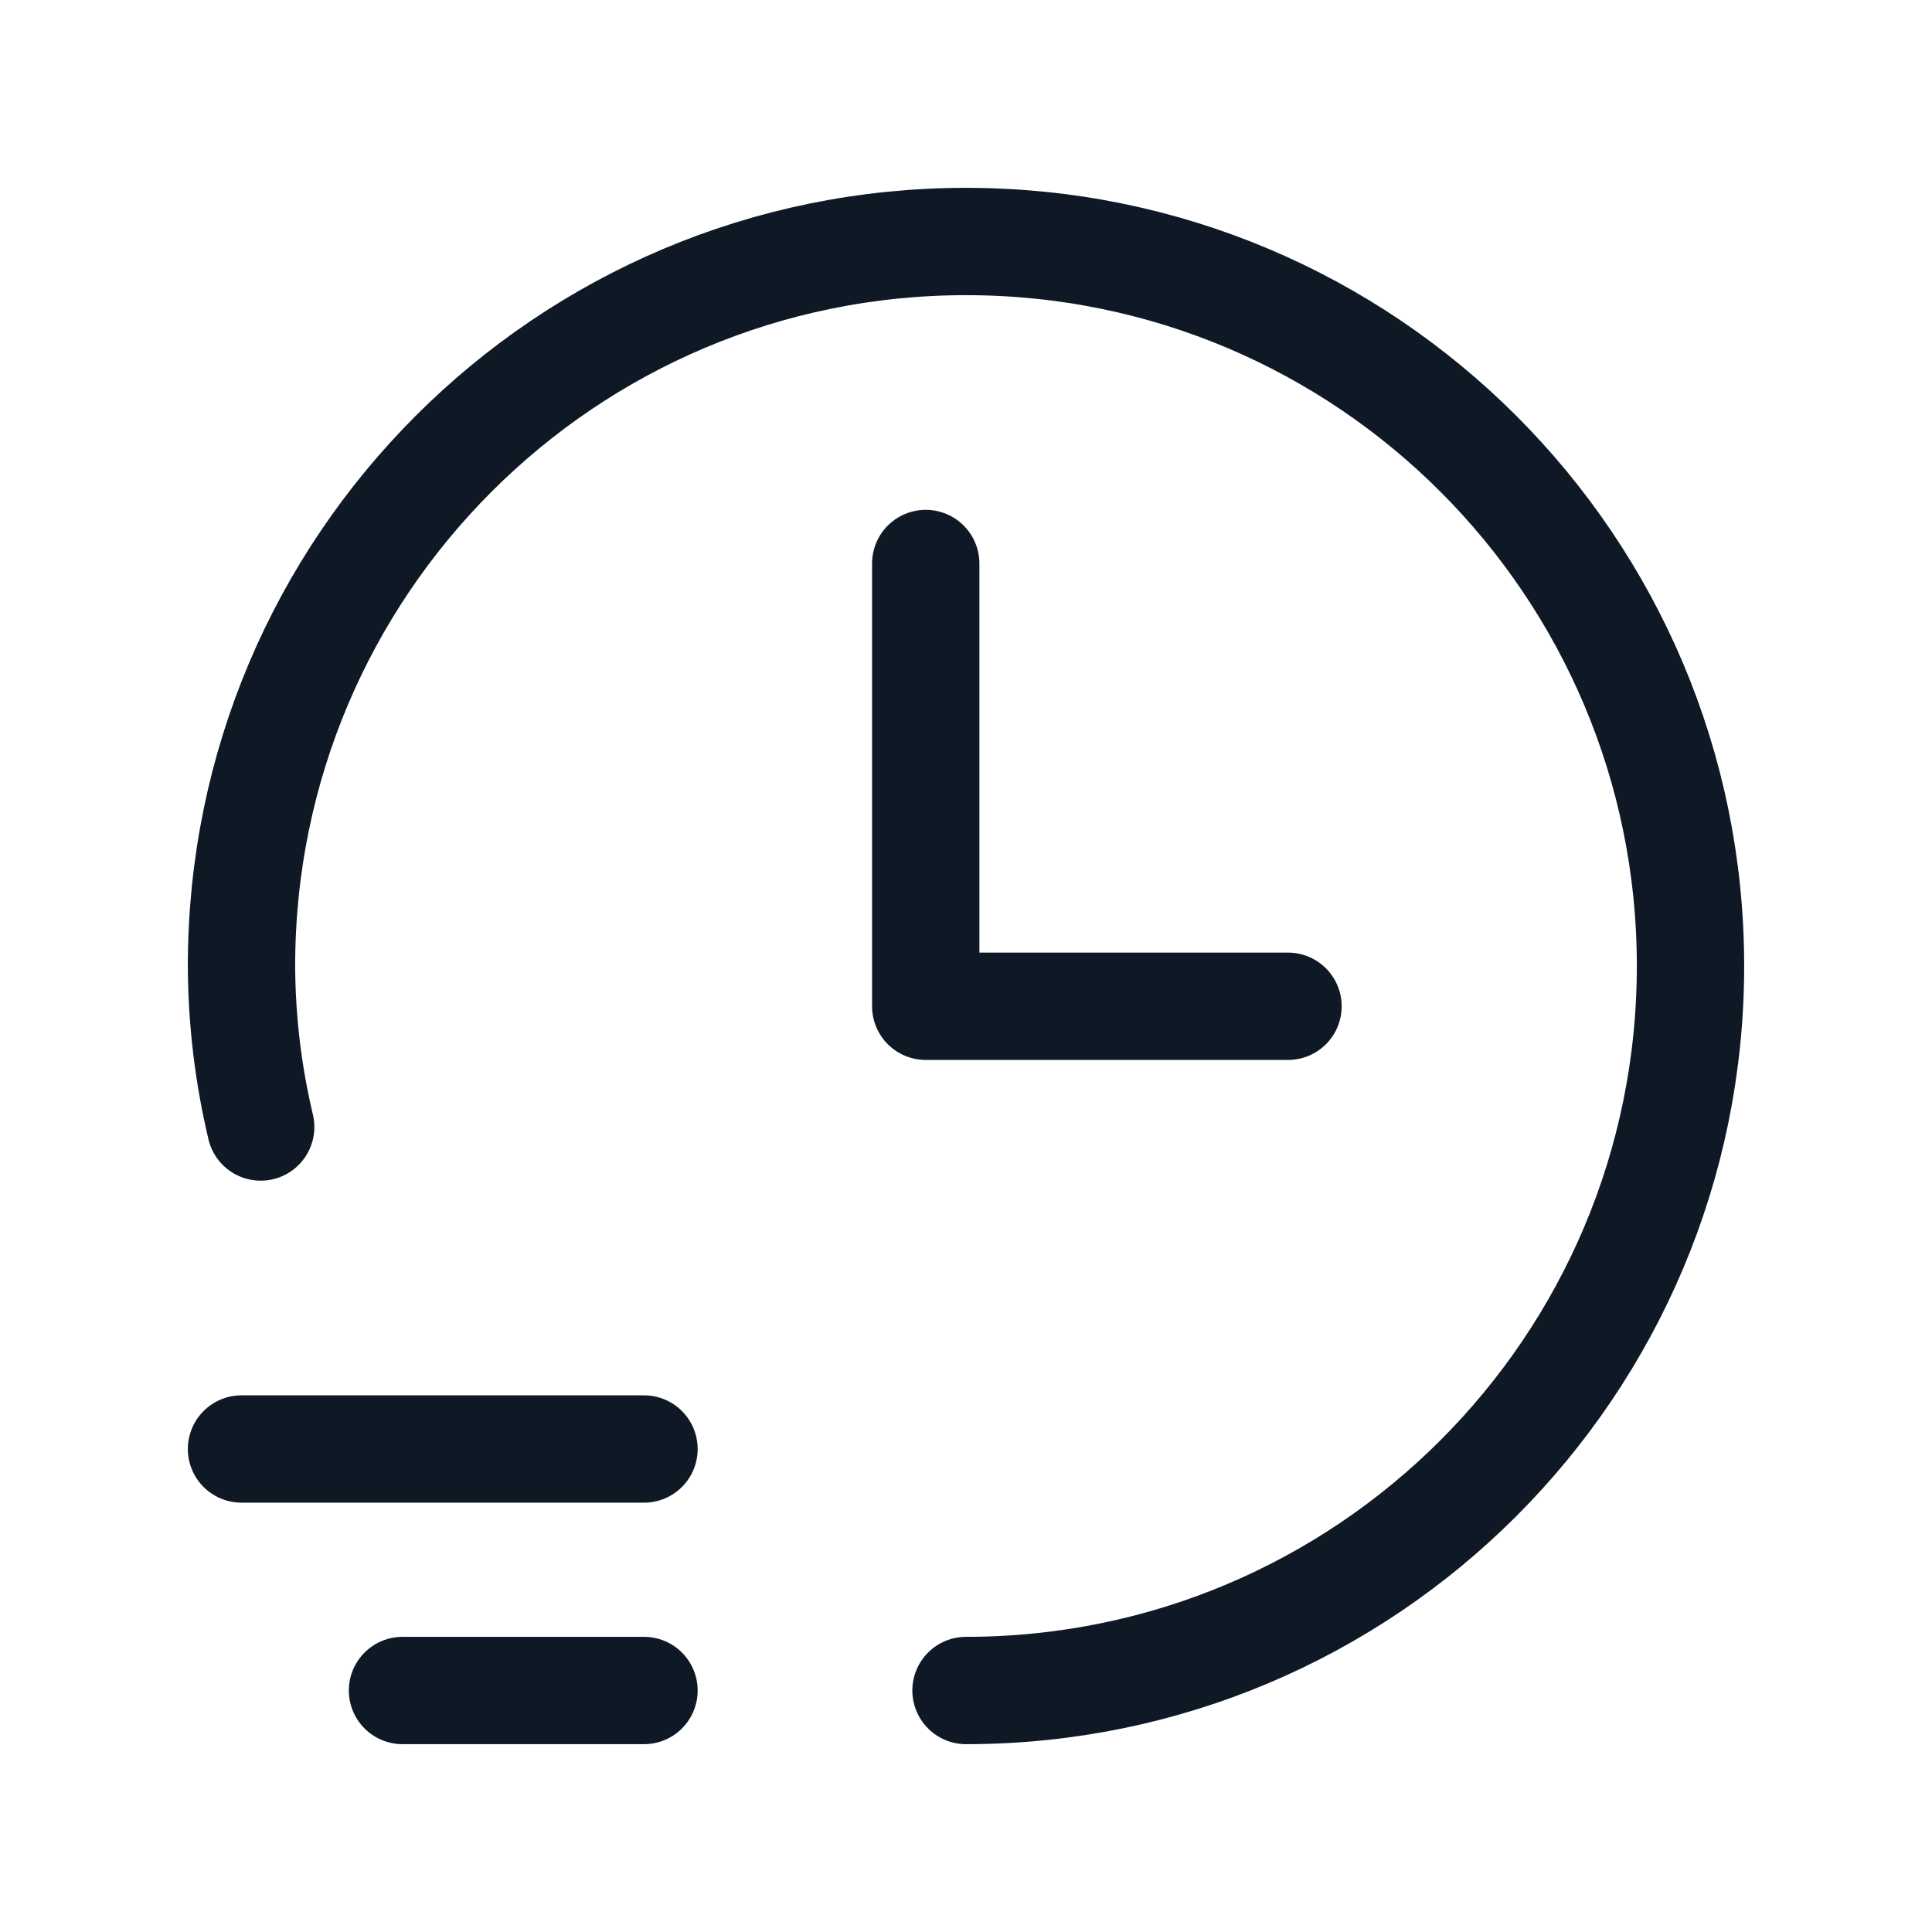<svg width="45" height="45" viewBox="0 0 45 45" fill="none" xmlns="http://www.w3.org/2000/svg">
<path d="M5.625 33.75H15" stroke="#0F1926" stroke-width="2.5" stroke-linecap="round" stroke-linejoin="round"/>
<path d="M15 39.375H9.375" stroke="#0F1926" stroke-width="2.5" stroke-linecap="round" stroke-linejoin="round"/>
<path d="M22.5 39.375C31.82 39.375 39.375 31.82 39.375 22.5C39.375 13.18 31.82 5.625 22.5 5.625C13.18 5.625 5.625 13.18 5.625 22.5C5.63 23.763 5.78 25.021 6.072 26.25" stroke="#0F1926" stroke-width="2.5" stroke-linecap="round" stroke-linejoin="round"/>
<path d="M30 23.438H21.562V13.125" stroke="#0F1926" stroke-width="2.5" stroke-linecap="round" stroke-linejoin="round"/>
</svg>
